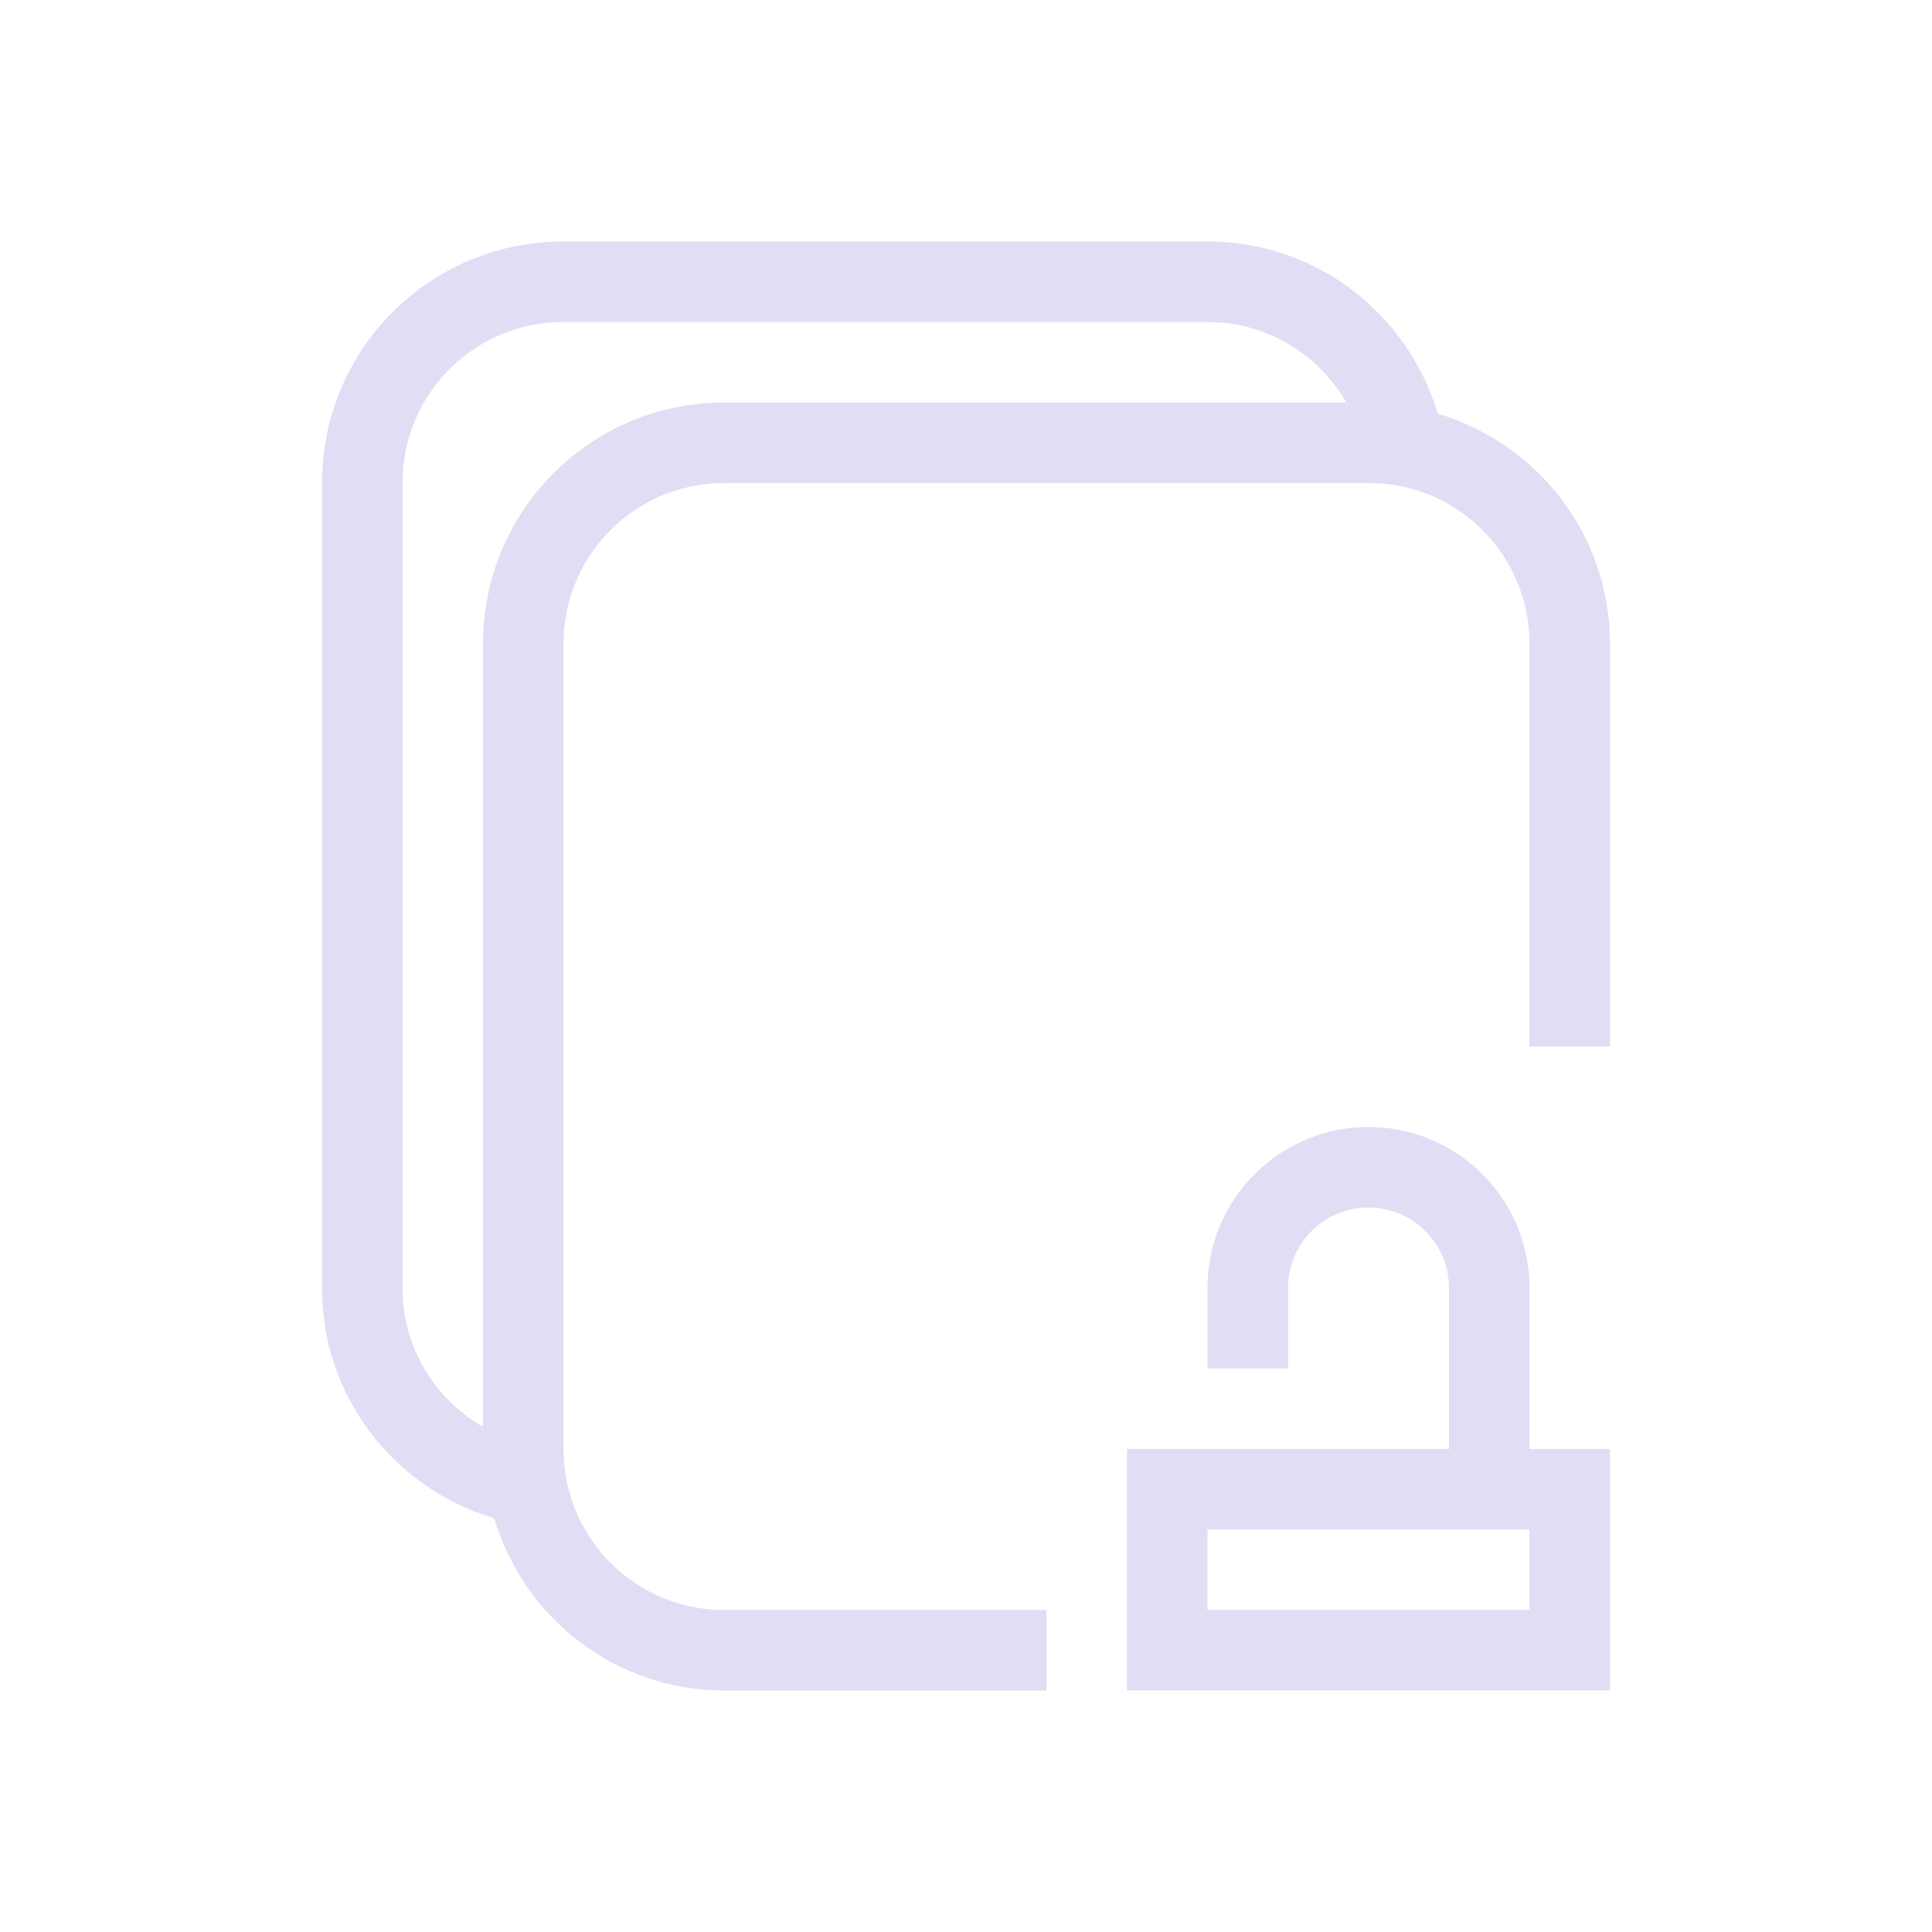 <svg version="1.1" viewBox="0 0 24 24" xmlns="http://www.w3.org/2000/svg">
 <defs>
  <style id="current-color-scheme" type="text/css">.ColorScheme-Text {
                color:#e0def4;
            }</style>
 </defs>
 <path class="ColorScheme-Text" d="m17 14c-1.105 0-2 0.895-2 2v1h1v-1c0-0.552 0.448-1 1-1s1 0.448 1 1v2h-4v3h6v-3h-1v-2c0-1.105-0.895-2-2-2zm-2 5h4v1h-4z" fill="currentColor"/>
 <path class="ColorScheme-Text" d="m7 3c-1.662 0-3 1.338-3 3v10c0 1.36 0.902 2.491 2.139 2.861 0.37 1.236 1.501 2.139 2.861 2.139h4v-1h-4c-1.108 0-2-0.892-2-2v-10c0-1.108 0.892-2 2-2h8c1.108 0 2 0.892 2 2v5h1v-5c0-1.36-0.902-2.491-2.139-2.861-0.37-1.236-1.501-2.139-2.861-2.139zm0 1h8c0.741 0 1.379 0.404 1.725 1h-7.725c-1.662 0-3 1.338-3 3v9.725c-0.596-0.346-1-0.984-1-1.725v-10c0-1.108 0.892-2 2-2z" fill="currentColor"/>
</svg>
